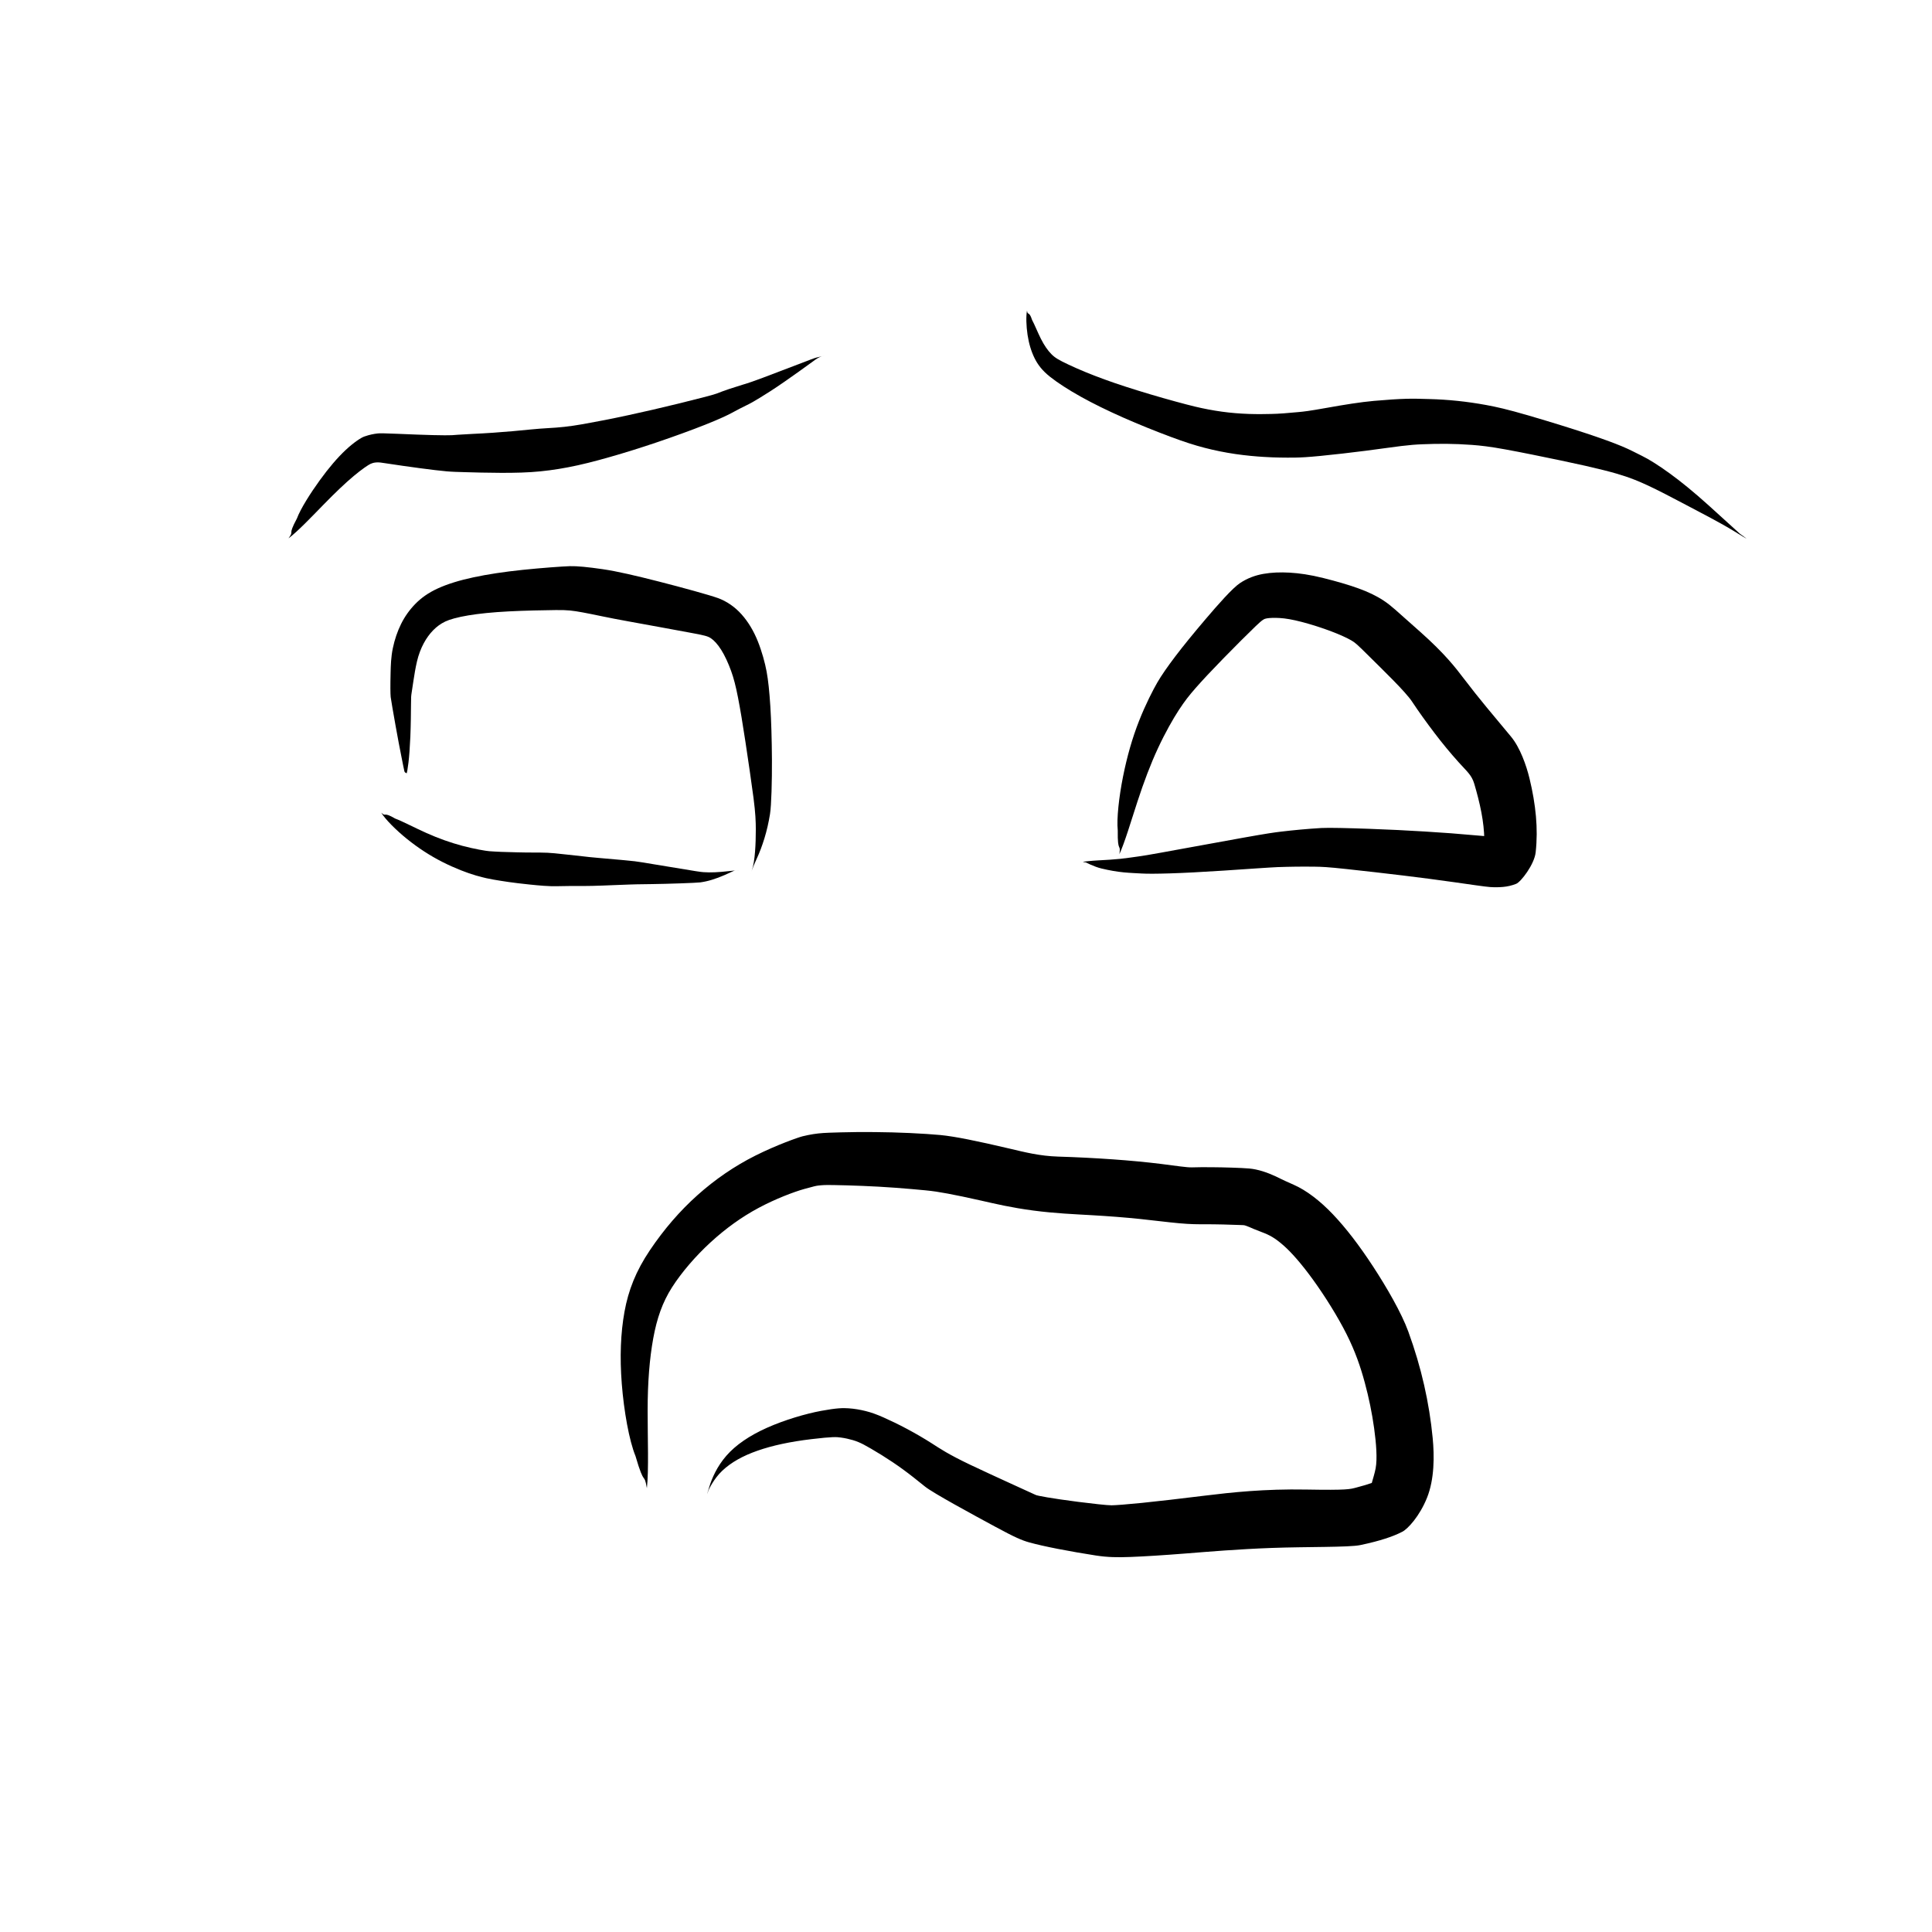 <?xml version="1.0" encoding="UTF-8" standalone="no"?>
<svg
   version="1.1"
   width="135.385"
   height="135.385"
   viewBox="0 0 135.385 135.385"
   id="svg1214"
   xmlns="http://www.w3.org/2000/svg"
   xmlns:svg="http://www.w3.org/2000/svg">
  <defs
     id="defs1218" />
  <g
     id="g7244"
     transform="translate(-401.754,-1130.253)">
    <rect
       style="display:inline;opacity:0.5;fill:none;fill-opacity:1;stroke:none;stroke-width:2.666;stroke-dasharray:none;stroke-opacity:1"
       id="rect5437"
       width="135.385"
       height="135.385"
       x="401.754"
       y="1130.253" />
    <g
       id="g4128"
       transform="translate(691.1,429.778)">
      <g
         style="fill:#000000;fill-opacity:1;stroke-linejoin:miter"
         id="g355"
         transform="rotate(90,259.42,748.94)">
        <path
           d="m 248.682,1277.491 c -0.48,-0.642 -1.497,-1.61 -2.351,-2.443 -0.854,-0.833 -1.531,-1.543 -2.022,-2.132 -0.491,-0.588 -0.789,-1.037 -0.852,-1.182 -0.063,-0.144 -0.078,-0.228 -0.088,-0.308 -0.01,-0.08 -0.013,-0.156 -0.013,-0.23 3.4e-4,-0.073 0.005,-0.143 0.087,-0.671 0.083,-0.528 0.219,-1.483 0.323,-2.264 0.104,-0.781 0.176,-1.391 0.217,-1.843 0.04,-0.452 0.043,-0.797 0.06,-1.328 0.016,-0.531 0.045,-1.545 0.047,-2.511 0.002,-0.966 -0.018,-1.884 -0.106,-2.749 -0.088,-0.866 -0.22,-1.68 -0.423,-2.608 -0.204,-0.929 -0.492,-1.971 -0.816,-3.056 -0.324,-1.085 -0.691,-2.211 -1.101,-3.379 -0.41,-1.168 -0.864,-2.376 -1.206,-3.18 -0.342,-0.804 -0.489,-1.069 -0.633,-1.337 -0.144,-0.268 -0.287,-0.54 -0.422,-0.818 -0.135,-0.278 -0.267,-0.559 -1.016,-1.73 -0.75,-1.171 -2.166,-3.089 -2.224,-3.175 -0.058,-0.086 -0.113,-0.175 -0.158,-0.269 -0.045,-0.093 -0.074,-0.192 -0.093,-0.266 -0.019,-0.074 -0.019,-0.074 -0.006,-0.025 0,0 0.026,0.099 0.053,0.198 0.028,0.099 0.047,0.203 0.072,0.307 0.025,0.104 0.057,0.211 0.909,2.425 0.853,2.214 0.903,2.45 0.998,2.764 0.096,0.314 0.194,0.626 0.298,0.936 0.104,0.309 0.217,0.615 0.318,0.869 0.1,0.254 0.413,1.506 0.713,2.72 0.3,1.214 0.564,2.377 0.805,3.486 0.241,1.109 0.448,2.166 0.623,3.157 0.175,0.991 0.24,1.678 0.281,2.453 0.041,0.776 0.136,1.599 0.215,2.48 0.079,0.881 0.144,1.817 0.191,2.827 0.048,1.009 0.078,1.202 0.089,1.426 0.011,0.224 0.01,0.679 -0.006,1.325 -0.016,0.646 -0.047,1.478 -0.091,2.497 -0.044,1.02 -0.04,1.237 -0.025,1.382 0.015,0.145 0.039,0.288 0.07,0.431 0.031,0.143 0.068,0.285 0.146,0.509 0.078,0.224 0.421,0.749 0.95,1.312 0.529,0.563 1.231,1.167 2.124,1.813 0.893,0.646 1.982,1.339 2.669,1.596 1.31,0.704 0.769,0.142 1.393,0.59 z"
           id="path353" />
      </g>
      <g
         style="fill:#000000;fill-opacity:1;stroke-linejoin:miter"
         id="g359"
         transform="rotate(90,259.42,748.94)">
        <path
           d="m 232.732,1225.74 c 0.379,0.073 1.071,0.054 1.689,-0.04 0.619,-0.094 1.165,-0.259 1.64,-0.495 0.475,-0.236 0.874,-0.55 1.296,-1.08 0.422,-0.53 0.91,-1.285 1.397,-2.158 0.487,-0.873 0.971,-1.863 1.46,-2.966 0.489,-1.104 0.976,-2.324 1.345,-3.311 0.369,-0.987 0.593,-1.689 0.777,-2.399 0.184,-0.71 0.329,-1.429 0.435,-2.155 0.106,-0.726 0.17,-1.459 0.2,-1.958 0.03,-0.499 0.042,-0.821 0.047,-1.165 0.006,-0.344 0.01,-0.71 0.002,-1.099 -0.008,-0.389 -0.025,-0.801 -0.117,-1.744 -0.092,-0.943 -0.231,-2.16 -0.363,-3.182 -0.132,-1.022 -0.253,-1.846 -0.329,-2.469 -0.075,-0.623 -0.107,-1.027 -0.125,-1.505 -0.018,-0.478 -0.035,-1.054 -0.03,-1.642 0.006,-0.589 0.029,-1.19 0.075,-1.806 0.046,-0.615 0.115,-1.244 0.32,-2.369 0.205,-1.124 0.514,-2.633 0.776,-3.885 0.262,-1.252 0.488,-2.242 0.67,-2.965 0.182,-0.723 0.314,-1.163 0.443,-1.548 0.129,-0.385 0.314,-0.878 0.639,-1.577 0.325,-0.698 0.787,-1.585 1.36,-2.67 0.573,-1.085 1.237,-2.38 1.861,-3.398 0.624,-1.018 0.624,-1.018 0.159,-0.374 0,0 -1.077,1.183 -2.008,2.214 -0.93,1.031 -1.67,1.943 -2.237,2.727 -0.567,0.784 -0.977,1.438 -1.221,1.938 -0.244,0.5 -0.413,0.792 -0.663,1.39 -0.25,0.598 -0.552,1.427 -0.908,2.502 -0.356,1.075 -0.769,2.398 -1.234,3.985 -0.465,1.587 -0.621,2.324 -0.748,3.006 -0.126,0.682 -0.223,1.358 -0.293,2.027 -0.07,0.669 -0.112,1.332 -0.128,1.964 -0.016,0.632 -0.035,0.996 -0.02,1.596 0.016,0.601 0.065,1.361 0.148,2.298 0.084,0.937 0.262,2.047 0.49,3.321 0.228,1.275 0.259,1.594 0.294,1.966 0.035,0.372 0.064,0.718 0.089,1.036 0.024,0.318 0.037,0.609 0.043,0.88 0.005,0.271 0.022,0.933 -0.001,1.564 -0.023,0.631 -0.072,1.262 -0.16,1.891 -0.087,0.63 -0.206,1.26 -0.359,1.897 -0.153,0.637 -0.505,1.941 -0.858,3.123 -0.353,1.182 -0.695,2.252 -1.042,3.204 -0.347,0.953 -0.694,1.789 -1.032,2.508 -0.338,0.719 -0.492,0.969 -0.746,1.218 -0.254,0.25 -0.606,0.496 -1.065,0.728 -0.458,0.232 -1.02,0.452 -1.324,0.62 -0.664,0.213 -0.287,0.308 -0.646,0.353 z"
           id="path357" />
      </g>
      <g
         style="fill:#000000;fill-opacity:1;stroke-linejoin:miter"
         id="g363"
         transform="rotate(90,259.42,748.94)">
        <path
           d="m 270.818,1219.268 c -0.785,-0.367 -2.303,-0.815 -3.685,-1.266 -1.382,-0.451 -2.629,-0.921 -3.734,-1.435 -1.105,-0.514 -2.072,-1.065 -2.689,-1.469 -0.617,-0.404 -1.01,-0.709 -1.554,-1.187 -0.544,-0.478 -1.23,-1.121 -2.051,-1.922 -0.821,-0.801 -1.778,-1.758 -2.266,-2.269 -0.488,-0.51 -0.521,-0.603 -0.553,-0.797 -0.032,-0.194 -0.046,-0.493 -0.023,-0.894 0.023,-0.401 0.105,-0.896 0.278,-1.557 0.173,-0.661 0.421,-1.438 0.66,-2.063 0.239,-0.625 0.454,-1.092 0.623,-1.383 0.169,-0.291 0.247,-0.383 1.165,-1.307 0.918,-0.924 2.438,-2.505 3.132,-2.963 0.694,-0.458 1.466,-1.015 2.202,-1.574 0.736,-0.559 1.426,-1.13 2.071,-1.712 0.645,-0.582 0.876,-0.891 1.486,-1.073 0.611,-0.182 1.335,-0.372 2.01,-0.5 0.674,-0.128 1.299,-0.193 1.874,-0.204 0.575,-0.011 0.983,0.012 0.398,-0.445 -0.585,-0.457 -0.604,-0.528 -0.598,-0.514 0.006,0.014 0.016,0.098 0.02,0.238 0.005,0.14 0.009,0.253 -0.094,1.355 -0.103,1.101 -0.19,2.282 -0.266,3.525 -0.076,1.243 -0.142,2.548 -0.19,3.917 -0.048,1.369 -0.087,2.825 -0.056,3.344 0.031,0.518 0.067,0.99 0.11,1.456 0.043,0.465 0.091,0.924 0.145,1.376 0.054,0.452 0.118,0.926 0.426,2.649 0.308,1.723 0.567,3.144 0.775,4.266 0.208,1.123 0.354,1.947 0.443,2.464 0.09,0.517 0.111,0.762 0.176,1.196 0.065,0.434 0.112,0.899 0.146,1.411 0.034,0.512 0.054,1.07 0.102,1.52 0.048,0.45 0.048,0.45 0.088,0.159 0,0 0.298,-0.554 0.429,-1.099 0.13,-0.545 0.221,-1.063 0.268,-1.552 0.047,-0.489 0.059,-0.92 0.081,-1.274 0.021,-0.354 0.021,-1.011 -0.009,-1.963 -0.03,-0.952 -0.092,-2.201 -0.194,-3.749 -0.102,-1.548 -0.233,-3.386 -0.246,-3.799 -0.013,-0.414 -0.027,-0.847 -0.031,-1.288 -0.004,-0.44 -0.005,-0.886 0.002,-1.339 0.007,-0.453 0.017,-0.831 0.166,-2.206 0.149,-1.375 0.299,-2.696 0.451,-3.951 0.151,-1.255 0.308,-2.443 0.467,-3.566 0.158,-1.122 0.322,-2.21 0.343,-2.543 0.021,-0.334 0.017,-0.619 -0.009,-0.905 -0.026,-0.286 -0.087,-0.585 -0.217,-0.914 -0.13,-0.33 -1.354,-1.275 -2.208,-1.368 -0.854,-0.093 -1.678,-0.094 -2.531,-0.018 -0.853,0.076 -1.733,0.228 -2.643,0.449 -0.91,0.22 -2.174,0.661 -2.944,1.306 -0.77,0.645 -1.388,1.159 -2.033,1.691 -0.645,0.532 -1.325,1.075 -2.043,1.621 -0.719,0.547 -1.706,1.294 -3.275,3.062 -1.569,1.768 -1.815,2.01 -2.162,2.532 -0.347,0.522 -0.627,1.115 -0.874,1.805 -0.248,0.691 -0.48,1.491 -0.715,2.43 -0.235,0.939 -0.341,1.704 -0.378,2.359 -0.037,0.655 -0.015,1.266 0.086,1.842 0.102,0.576 0.3,1.117 0.645,1.639 0.345,0.522 1.513,1.549 2.515,2.402 1.003,0.853 1.87,1.561 2.61,2.123 0.74,0.562 1.353,0.985 1.838,1.267 0.485,0.282 1.518,0.819 2.702,1.285 1.185,0.466 2.485,0.839 3.899,1.121 1.414,0.282 2.946,0.455 3.771,0.369 1.65,0.025 0.844,-0.226 1.669,-0.115 z"
           id="path361" />
      </g>
      <g
         style="fill:#000000;fill-opacity:1;stroke-linejoin:miter"
         id="g367"
         transform="rotate(90,259.42,748.94)">
        <path
           d="m 265.165,1269.216 c -0.076,-0.033 -0.34,-0.08 -0.773,-0.133 -0.433,-0.052 -1.037,-0.098 -1.811,-0.132 -0.774,-0.033 -1.717,-0.043 -2.256,-0.046 -0.54,0 -0.612,-0.013 -0.807,-0.041 -0.195,-0.028 -0.49,-0.073 -0.879,-0.133 -0.389,-0.059 -0.871,-0.136 -1.339,-0.246 -0.468,-0.11 -0.897,-0.274 -1.261,-0.469 -0.364,-0.195 -0.667,-0.418 -0.919,-0.664 -0.252,-0.247 -0.458,-0.524 -0.612,-0.849 -0.154,-0.325 -0.304,-0.863 -0.429,-1.611 -0.125,-0.748 -0.222,-1.693 -0.281,-2.83 -0.059,-1.137 -0.084,-2.461 -0.093,-3.305 -0.009,-0.844 0.035,-1.164 0.166,-1.89 0.131,-0.725 0.377,-1.785 0.624,-3.182 0.247,-1.397 0.574,-3.113 0.78,-4.256 0.206,-1.143 0.267,-1.333 0.411,-1.546 0.143,-0.213 0.402,-0.459 0.806,-0.715 0.404,-0.256 0.954,-0.504 1.471,-0.691 0.517,-0.188 1.058,-0.327 1.861,-0.484 0.802,-0.157 1.849,-0.333 3.134,-0.526 1.285,-0.193 2.805,-0.418 3.905,-0.562 1.1,-0.143 1.663,-0.16 2.203,-0.162 0.54,0 1.06,0.014 1.559,0.053 0.5,0.039 0.979,0.105 1.309,0.222 0.33,0.117 0.33,0.117 0.11,0.039 0,0 -0.44,-0.156 -0.89,-0.366 -0.45,-0.21 -0.938,-0.394 -1.461,-0.554 -0.524,-0.16 -1.083,-0.291 -1.696,-0.389 -0.613,-0.098 -2.331,-0.142 -3.805,-0.135 -1.473,0.01 -2.719,0.048 -3.741,0.112 -1.022,0.065 -1.83,0.148 -2.435,0.261 -0.605,0.112 -1.406,0.328 -2.129,0.619 -0.723,0.291 -1.351,0.666 -1.881,1.137 -0.53,0.471 -0.926,1.058 -1.142,1.657 -0.216,0.599 -0.739,2.5 -1.151,4.113 -0.411,1.613 -0.722,2.928 -0.873,3.966 -0.151,1.038 -0.225,1.803 -0.211,2.295 0.015,0.492 0.119,1.96 0.257,3.287 0.138,1.326 0.313,2.479 0.524,3.464 0.211,0.985 0.464,1.81 0.774,2.492 0.31,0.682 0.679,1.185 1.091,1.588 0.412,0.403 0.881,0.738 1.402,0.996 0.521,0.258 1.085,0.45 1.7,0.579 0.616,0.129 1.228,0.145 1.691,0.156 0.463,0.011 0.835,0.017 1.119,0.015 0.283,0 0.484,-0.01 0.612,-0.02 0.128,-0.012 1.164,-0.193 2.032,-0.347 0.868,-0.154 1.567,-0.29 2.099,-0.396 0.532,-0.106 0.896,-0.176 1.02,-0.207 0.197,-0.023 0.141,-0.172 0.214,-0.163 z"
           id="path365" />
      </g>
      <g
         style="fill:#000000;fill-opacity:1;stroke-linejoin:miter"
         id="g371"
         transform="rotate(90,259.42,748.94)">
        <path
           d="m 267.899,1270.995 c 0.473,-0.292 1.214,-1.025 1.847,-1.811 0.634,-0.786 1.171,-1.613 1.61,-2.477 0.439,-0.864 0.782,-1.76 0.954,-2.368 0.172,-0.608 0.228,-0.895 0.284,-1.218 0.055,-0.323 0.114,-0.681 0.17,-1.076 0.056,-0.395 0.109,-0.827 0.175,-1.46 0.065,-0.632 0.134,-1.341 0.116,-1.936 -0.018,-0.595 -0.011,-1.07 -0.013,-1.427 -10e-4,-0.357 3.4e-4,-0.591 -0.009,-1.03 -0.009,-0.439 -0.034,-1.034 -0.054,-1.521 -0.02,-0.487 -0.034,-0.866 -0.043,-1.135 -0.009,-0.269 -0.015,-0.424 -0.028,-1.497 -0.013,-1.074 -0.084,-3.14 -0.12,-3.403 -0.036,-0.263 -0.095,-0.535 -0.183,-0.82 -0.087,-0.285 -0.198,-0.584 -0.336,-0.898 -0.138,-0.314 -0.3,-0.642 -0.31,-0.699 -0.01,-0.057 -0.013,-0.115 -0.011,-0.172 0.002,-0.057 0.008,-0.113 0.015,-0.155 0.007,-0.042 0.007,-0.042 0.002,-0.014 0,0 -0.009,0.056 -0.014,0.112 -0.005,0.056 -0.005,0.114 -5.7e-4,0.171 0.004,0.058 0.007,0.118 0.048,0.47 0.042,0.353 0.068,0.677 0.081,0.974 0.012,0.296 0.009,0.565 -0.008,0.803 -0.017,0.239 -0.049,0.438 -0.387,2.472 -0.337,2.034 -0.353,2.138 -0.377,2.349 -0.025,0.211 -0.055,0.524 -0.094,0.942 -0.039,0.418 -0.087,0.942 -0.138,1.568 -0.052,0.625 -0.073,0.752 -0.105,1.04 -0.032,0.287 -0.08,0.688 -0.132,1.204 -0.052,0.517 -0.143,1.148 -0.141,1.897 0.002,0.749 -0.005,1.184 -0.016,1.592 -0.011,0.408 -0.02,0.777 -0.032,1.106 -0.012,0.329 -0.033,0.618 -0.047,0.841 -0.015,0.223 -0.157,1.063 -0.378,1.892 -0.221,0.829 -0.518,1.664 -0.895,2.508 -0.377,0.845 -0.833,1.704 -1.015,2.196 -0.521,0.891 -0.075,0.584 -0.414,0.982 z"
           id="path369" />
      </g>
      <g
         style="fill:#000000;fill-opacity:1;stroke-linejoin:miter"
         id="g375"
         transform="rotate(90,259.42,748.94)">
        <path
           d="m 315.229,1252.375 c -1.247,-0.14 -3.481,-0.049 -5.438,-0.052 -1.957,0 -3.641,-0.135 -5.047,-0.392 -1.407,-0.257 -2.529,-0.646 -3.578,-1.316 -1.048,-0.67 -2.191,-1.651 -3.156,-2.704 -0.965,-1.053 -1.772,-2.168 -2.412,-3.364 -0.64,-1.196 -1.122,-2.474 -1.322,-3.188 -0.2,-0.715 -0.225,-0.849 -0.242,-0.985 -0.017,-0.136 -0.027,-0.272 -0.034,-0.409 -0.008,-0.138 -0.008,-0.277 -0.001,-0.737 0.007,-0.46 0.027,-1.207 0.058,-1.962 0.031,-0.755 0.071,-1.518 0.129,-2.29 0.058,-0.771 0.125,-1.551 0.18,-2.108 0.054,-0.557 0.117,-0.964 0.23,-1.571 0.113,-0.607 0.277,-1.397 0.495,-2.36 0.218,-0.963 0.489,-2.095 0.692,-3.635 0.203,-1.54 0.255,-2.87 0.326,-4.097 0.07,-1.227 0.159,-2.351 0.264,-3.369 0.105,-1.018 0.227,-1.929 0.303,-2.768 0.075,-0.84 0.069,-1.291 0.069,-1.742 -3.5e-4,-0.451 0.005,-0.902 0.016,-1.352 0.011,-0.45 0.027,-0.899 0.037,-1.172 0.01,-0.273 0.009,-0.261 0.024,-0.318 0.015,-0.057 0.054,-0.171 0.121,-0.33 0.067,-0.159 0.163,-0.356 0.36,-0.885 0.197,-0.529 0.406,-0.91 0.914,-1.491 0.507,-0.581 1.327,-1.297 2.451,-2.109 1.125,-0.812 2.546,-1.703 3.777,-2.322 1.231,-0.619 2.306,-0.982 3.379,-1.273 1.073,-0.291 2.145,-0.511 3.217,-0.66 1.072,-0.149 2.145,-0.229 2.806,-0.106 0.661,0.123 1.576,0.5 1.236,0.22 -0.34,-0.281 -0.289,-0.168 -0.202,0.075 0.087,0.243 0.193,0.597 0.311,1.048 0.118,0.451 0.196,0.6 0.143,3.521 -0.053,2.922 0.201,5.262 0.426,7.094 0.225,1.832 0.396,3.306 0.509,4.417 0.112,1.111 0.165,1.842 0.169,2.131 0.004,0.288 -0.123,1.405 -0.241,2.333 -0.118,0.928 -0.228,1.654 -0.314,2.165 -0.087,0.511 -0.145,0.772 -0.175,0.825 -0.03,0.053 -1.345,2.971 -2.103,4.563 -0.758,1.591 -1.143,2.139 -1.502,2.701 -0.359,0.563 -0.694,1.14 -1.009,1.728 -0.315,0.588 -0.604,1.19 -0.815,1.667 -0.211,0.477 -0.346,0.854 -0.444,1.244 -0.098,0.39 -0.166,0.789 -0.194,1.198 -0.028,0.41 -0.023,0.828 0.177,1.917 0.201,1.089 0.639,2.579 1.188,3.807 0.549,1.228 1.203,2.186 1.959,2.845 0.756,0.659 1.576,1.01 2.185,1.197 0.608,0.187 0.608,0.187 0.212,0.044 0,0 -0.767,-0.34 -1.35,-0.958 -0.583,-0.618 -1.038,-1.432 -1.399,-2.461 -0.361,-1.029 -0.635,-2.29 -0.813,-3.796 -0.178,-1.506 -0.151,-1.738 -0.111,-2.043 0.04,-0.305 0.105,-0.587 0.182,-0.851 0.077,-0.264 0.182,-0.507 0.304,-0.743 0.123,-0.236 0.429,-0.77 0.75,-1.284 0.32,-0.514 0.655,-1.014 1.009,-1.499 0.354,-0.485 0.728,-0.953 1.19,-1.525 0.462,-0.572 2.002,-3.423 2.792,-4.88 0.789,-1.457 0.981,-1.923 1.122,-2.429 0.141,-0.506 0.289,-1.161 0.452,-1.994 0.162,-0.833 0.341,-1.851 0.466,-2.676 0.126,-0.825 0.137,-1.492 0.101,-2.443 -0.036,-0.951 -0.116,-2.233 -0.244,-3.86 -0.128,-1.627 -0.299,-3.604 -0.388,-6.03 -0.089,-2.426 -0.035,-5.417 -0.2,-6.193 -0.164,-0.776 -0.303,-1.283 -0.445,-1.728 -0.142,-0.445 -0.294,-0.839 -0.491,-1.219 -0.196,-0.379 -1.083,-1.209 -2.386,-1.73 -1.303,-0.521 -2.924,-0.515 -4.169,-0.396 -1.244,0.119 -2.485,0.319 -3.72,0.6 -1.235,0.281 -2.465,0.641 -3.76,1.113 -1.295,0.472 -3.103,1.517 -4.566,2.475 -1.463,0.958 -2.671,1.883 -3.636,2.8 -0.965,0.917 -1.689,1.869 -2.08,2.759 -0.391,0.89 -0.436,0.937 -0.581,1.248 -0.144,0.311 -0.266,0.617 -0.363,0.93 -0.097,0.312 -0.166,0.64 -0.191,0.927 -0.026,0.287 -0.046,0.751 -0.062,1.233 -0.016,0.483 -0.025,0.966 -0.029,1.45 -0.004,0.484 -0.001,0.968 0.011,1.332 0.013,0.364 -0.116,1.155 -0.243,2.184 -0.127,1.028 -0.233,2.15 -0.319,3.365 -0.086,1.216 -0.154,2.526 -0.193,3.827 -0.04,1.301 -0.309,2.345 -0.57,3.451 -0.261,1.107 -0.47,2.055 -0.629,2.85 -0.159,0.795 -0.263,1.447 -0.312,1.952 -0.049,0.505 -0.102,1.324 -0.141,2.146 -0.039,0.822 -0.057,1.635 -0.066,2.441 -0.009,0.805 -0.003,1.602 0.019,2.385 0.022,0.782 0.03,0.995 0.046,1.233 0.016,0.238 0.041,0.475 0.079,0.71 0.038,0.235 0.084,0.468 0.152,0.748 0.068,0.28 0.606,1.815 1.348,3.294 0.742,1.48 1.675,2.836 2.779,4.071 1.104,1.234 2.383,2.337 3.851,3.327 1.469,0.989 2.817,1.512 4.311,1.783 1.494,0.271 3.18,0.338 5.065,0.19 1.885,-0.148 3.97,-0.515 5.05,-0.96 2.271,-0.658 1.055,-0.584 2.246,-0.797 z"
           id="path373" />
      </g>
    </g>
  </g>
</svg>
